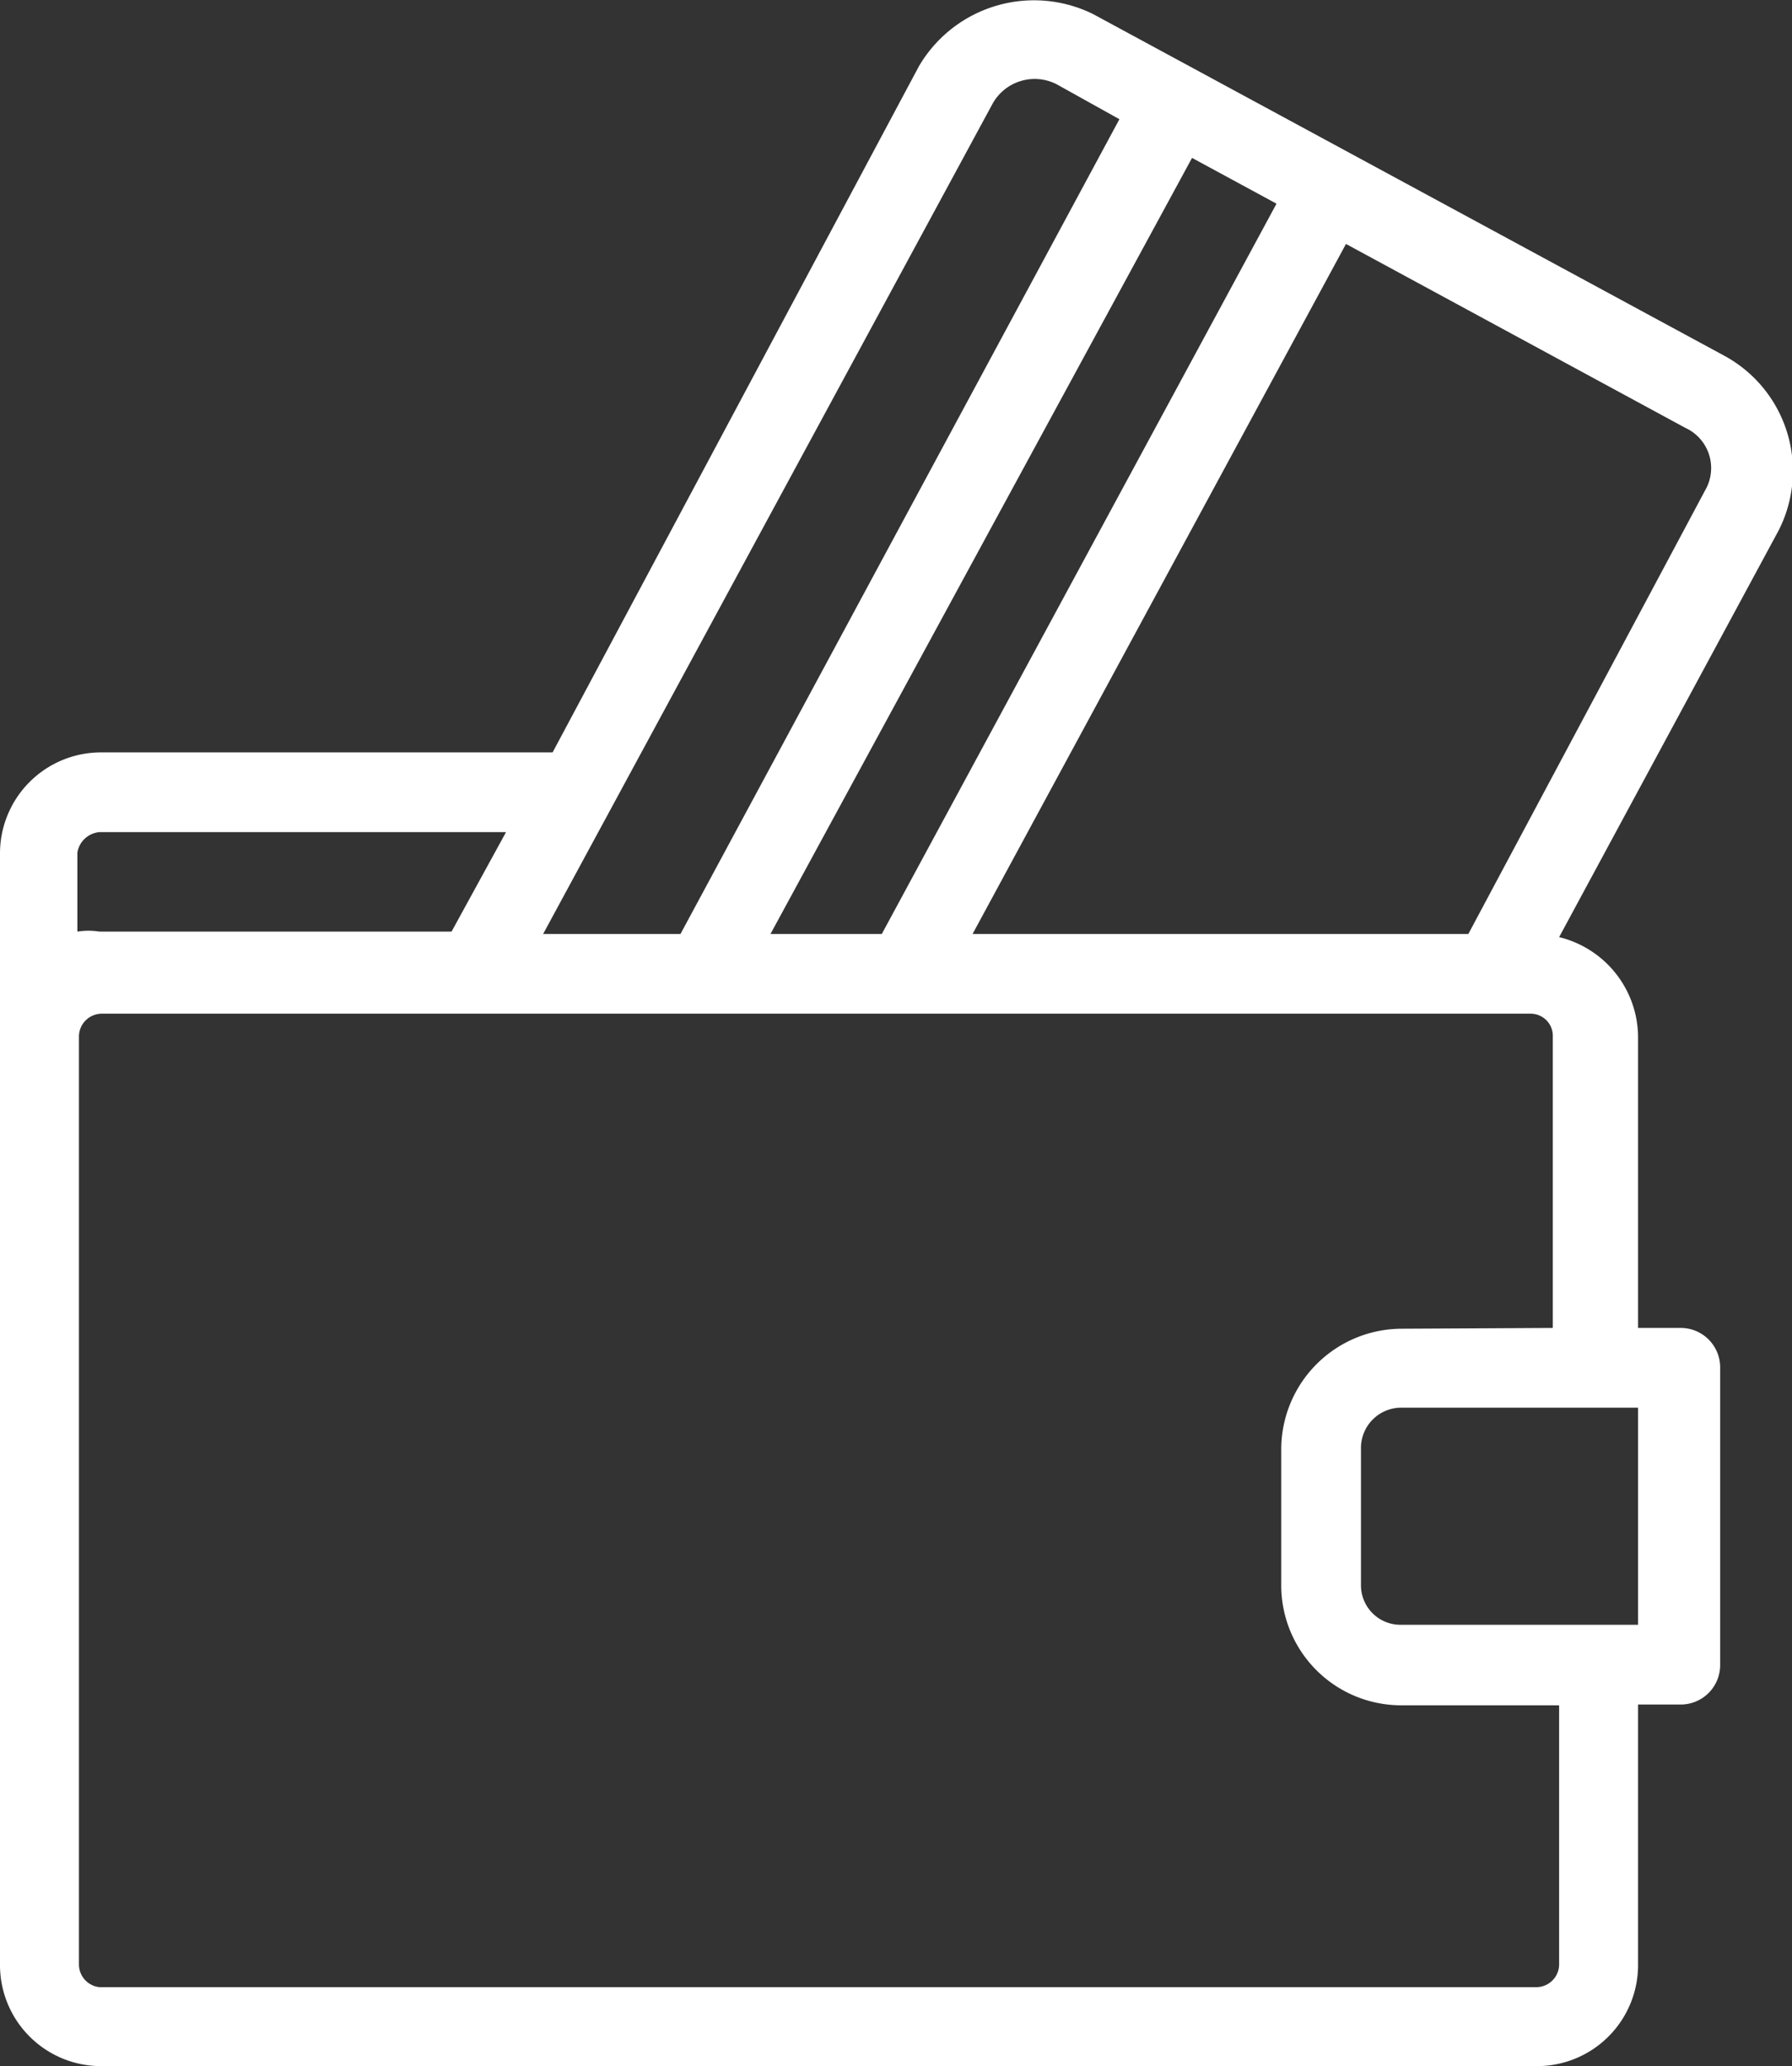 <svg xmlns="http://www.w3.org/2000/svg" viewBox="0 0 22.7 26.17"><rect x="0" y="0" width="22.7" height="26.17" fill="#333333" stroke="none"/><defs><style>.cls-1{fill:#fff;}</style></defs><title>icon-accounts</title><g id="Layer_2" data-name="Layer 2"><g id="Layer_1-2" data-name="Layer 1"><path class="cls-1" d="M21.85,4.51l-8-4.33a1.69,1.69,0,0,0-2.21.66L7,9.53H1.29A1.28,1.28,0,0,0,0,10.82V13.1H0V24.88a1.28,1.28,0,0,0,1.29,1.29H19.45a1.28,1.28,0,0,0,1.3-1.29V21.59h.53a.5.5,0,0,0,.51-.5V17.33a.5.5,0,0,0-.51-.51h-.53V13.13a1.31,1.31,0,0,0-1-1.26l2.78-5.15A1.66,1.66,0,0,0,21.85,4.51ZM16.17,2.58l-5,9.25H9.76L15.1,2Zm-3.6-1.26a.61.61,0,0,1,.82-.25l.79.44L8.62,11.83H6.88ZM1.26,10.54H6.41L5.72,11.8H1.26a.89.89,0,0,0-.28,0v-1A.31.31,0,0,1,1.26,10.54Zm19.49,7.29v2.75h-3a.5.5,0,0,1-.51-.5V18.34a.51.51,0,0,1,.51-.51h3Zm-3-1a1.53,1.53,0,0,0-1.52,1.52v1.74a1.52,1.52,0,0,0,1.52,1.51h2v3.29a.29.29,0,0,1-.29.28H1.26A.29.29,0,0,1,1,24.88V13.13H1a.29.29,0,0,1,.28-.29H19.39a.28.28,0,0,1,.28.29v3.69ZM21.6,6.21l-3,5.62H12.32l4.73-8.74,4.3,2.33A.56.56,0,0,1,21.6,6.21Z"/></g></g></svg>